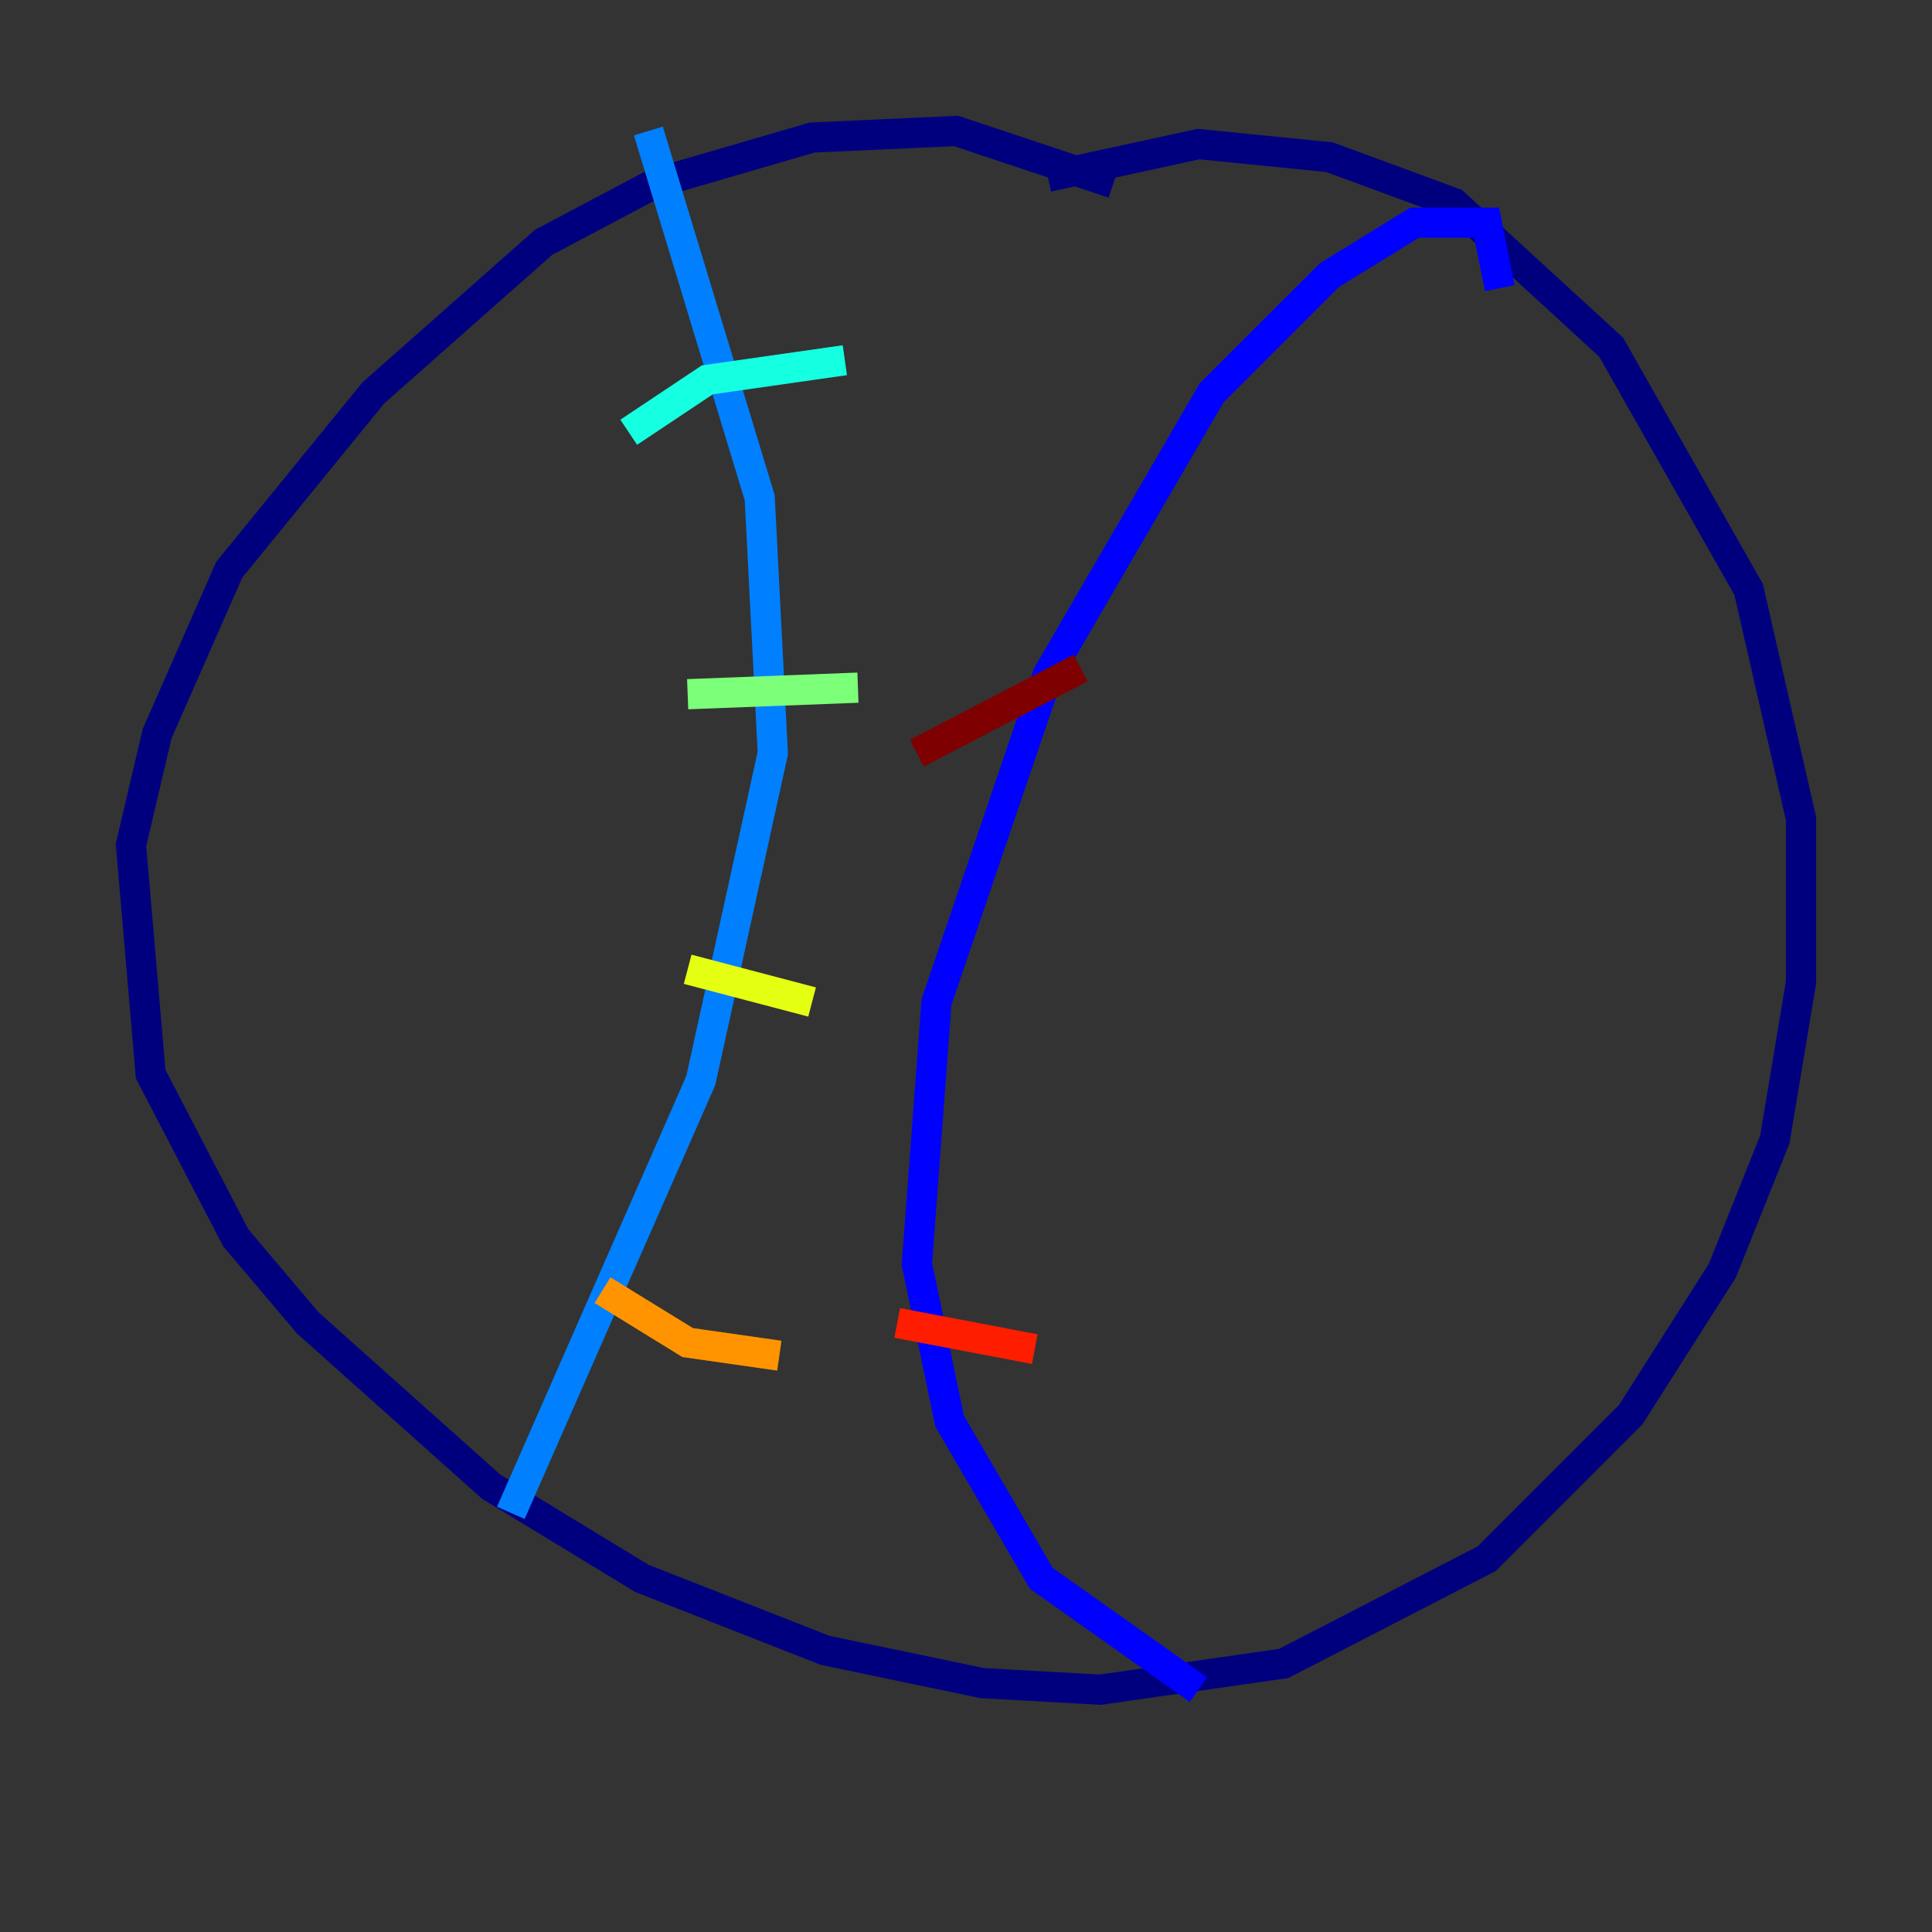 <?xml version="1.0" encoding="utf-8" ?>
<svg baseProfile="tiny" height="128" version="1.2" viewBox="0,0,128,128" width="128" xmlns="http://www.w3.org/2000/svg" xmlns:ev="http://www.w3.org/2001/xml-events" xmlns:xlink="http://www.w3.org/1999/xlink"><rect x="0" y="0" width="128" height="128" fill="#333333" stroke="none"/><defs /><polyline fill="none" points="73.763,12.149 63.349,8.678 53.803,9.112 43.39,12.149 36.014,16.054 24.732,26.034 15.186,37.749 10.414,48.597 8.678,55.973 9.98,71.159 15.62,82.007 20.393,87.647 32.542,98.495 42.522,104.57 54.671,109.342 65.085,111.512 72.895,111.946 85.044,110.21 98.495,103.268 108.041,93.722 114.115,84.176 117.586,75.498 119.322,65.085 119.322,54.237 115.851,39.051 106.739,22.997 96.325,13.451 88.081,10.414 79.403,9.546 69.424,11.715" stroke="#00007f" stroke-width="2" /><polyline fill="none" points="99.363,19.091 98.495,14.752 93.722,14.752 88.081,18.224 80.271,26.034 69.424,44.691 62.047,66.386 60.746,83.742 62.915,94.156 68.99,104.57 79.403,111.946" stroke="#0000ff" stroke-width="2" /><polyline fill="none" points="42.956,8.678 50.332,32.976 51.2,49.898 46.427,71.593 33.844,100.231" stroke="#0080ff" stroke-width="2" /><polyline fill="none" points="41.654,28.637 46.861,25.166 55.973,23.864" stroke="#15ffe1" stroke-width="2" /><polyline fill="none" points="45.559,45.993 56.841,45.559" stroke="#7cff79" stroke-width="2" /><polyline fill="none" points="45.559,64.217 53.803,66.386" stroke="#e4ff12" stroke-width="2" /><polyline fill="none" points="39.919,85.478 45.559,88.949 51.634,89.817" stroke="#ff9400" stroke-width="2" /><polyline fill="none" points="59.444,87.647 68.556,89.383" stroke="#ff1d00" stroke-width="2" /><polyline fill="none" points="60.746,49.898 71.593,44.258" stroke="#7f0000" stroke-width="2" /></svg>